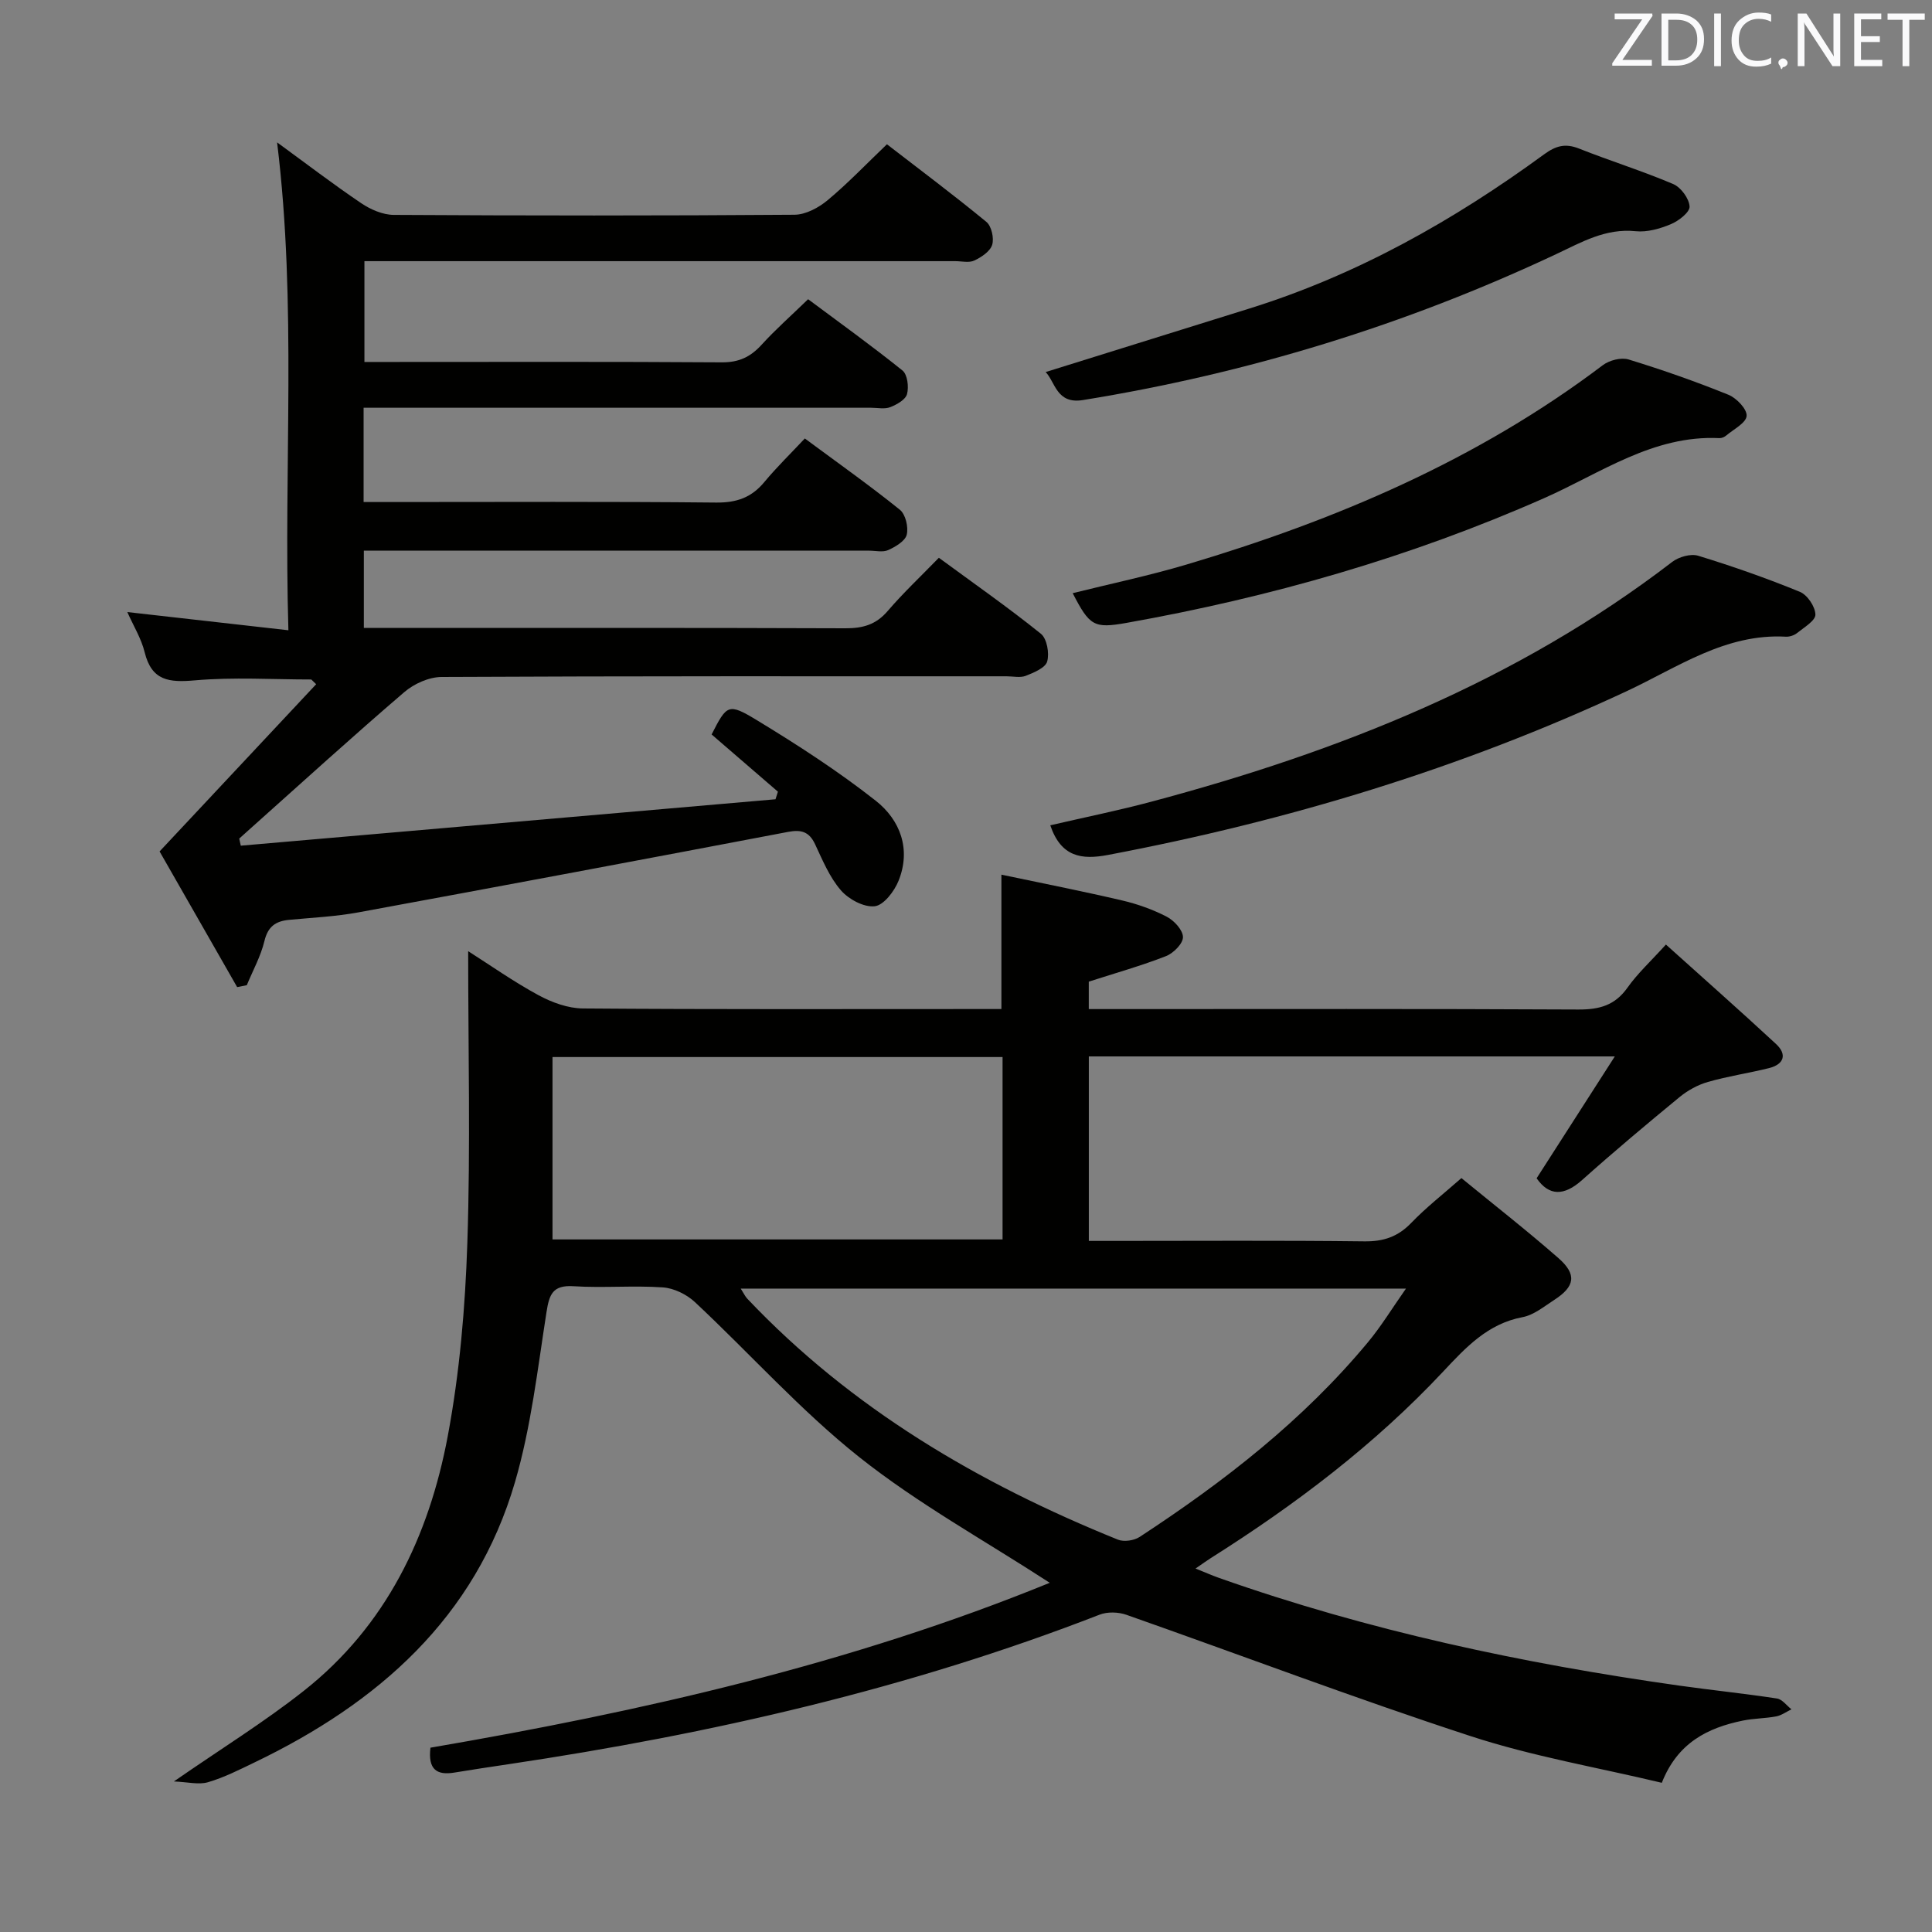 <svg enable-background="new 0 0 400 400" viewBox="0 0 400 400" xmlns="http://www.w3.org/2000/svg"><rect x="0" y="0" width="400" height="400" fill="#808080" stroke="none"/><path d="m217.34 327.7c-13.49-8.77-27.25-16.35-39.39-25.98-12.18-9.67-22.66-21.46-34.07-32.13-1.71-1.6-4.35-2.89-6.64-3.05-6.14-.42-12.34.15-18.48-.24-4.35-.28-5.04 1.69-5.62 5.4-1.84 11.77-3.19 23.75-6.51 35.13-8.21 28.14-28.37 45.78-53.95 58.07-3.14 1.51-6.3 3.12-9.62 4.09-1.91.56-4.17-.04-7.06-.16 9.8-6.79 18.73-12.31 26.91-18.77 17.02-13.43 25.89-31.97 29.79-52.71 2.47-13.16 3.62-26.67 4.06-40.07.66-19.94.17-39.92.17-60.35 4.58 2.91 9.41 6.33 14.57 9.12 2.77 1.5 6.11 2.72 9.2 2.74 26.99.21 53.99.12 80.98.12h5.65c0-9.1 0-17.81 0-27.82 8.31 1.75 16.65 3.39 24.92 5.32 3.21.75 6.41 1.88 9.32 3.39 1.52.79 3.34 2.76 3.35 4.22.01 1.34-1.97 3.33-3.5 3.93-5.06 1.98-10.31 3.46-16 5.29v5.68h5.36c31.99 0 63.99-.08 95.98.09 4.34.02 7.57-.83 10.18-4.51 2.1-2.97 4.84-5.48 7.97-8.94 7.61 6.85 15.28 13.62 22.78 20.57 2.4 2.22 1.63 4.25-1.47 5.02-4.18 1.04-8.47 1.66-12.6 2.85-2.11.6-4.21 1.76-5.91 3.16-6.81 5.6-13.57 11.27-20.14 17.14-3.8 3.4-6.87 3.32-9.43-.35 5.25-8.19 10.38-16.18 16.19-25.23-37.41 0-72.96 0-108.9 0v38.2h5.05c17.33 0 34.66-.12 51.99.09 3.97.05 6.95-.95 9.71-3.82 3.1-3.22 6.66-5.99 10.39-9.28 6.8 5.58 13.61 10.89 20.09 16.57 3.86 3.38 3.43 5.88-.88 8.66-2.09 1.35-4.21 3.12-6.54 3.56-7.23 1.36-11.76 6.27-16.42 11.24-14.21 15.17-30.64 27.6-48.16 38.66-.83.53-1.63 1.11-3.14 2.15 1.99.79 3.4 1.42 4.84 1.93 30.96 10.94 62.89 17.73 95.33 22.31 6.74.95 13.51 1.64 20.23 2.67 1.08.17 1.99 1.46 2.98 2.24-1.05.5-2.05 1.25-3.15 1.46-2.28.43-4.65.41-6.91.87-7.31 1.5-13.53 4.6-16.78 12.88-13.25-3.17-26.72-5.46-39.57-9.66-23.95-7.82-47.52-16.77-71.3-25.13-1.66-.58-3.91-.65-5.53-.02-39.5 15.35-80.51 24.71-122.31 30.95-3.78.56-7.55 1.13-11.32 1.75-3.57.58-5.46-.62-4.91-5.16 43.66-7.49 86.9-17.28 128.22-34.14zm-63.98-60.91c.65 1.02.92 1.62 1.34 2.07 21.58 22.79 47.94 38.26 76.76 49.91 1.25.5 3.34.19 4.5-.57 17.46-11.43 33.85-24.15 47.27-40.32 2.75-3.31 5.01-7.04 7.86-11.09-46.54 0-91.89 0-137.73 0zm54.21-47.94c-31.25 0-62.24 0-93.18 0v37.76h93.18c0-12.72 0-25.13 0-37.76z" fill="#010100"/><path d="m49.1 204.37c-5.47-9.57-10.94-19.13-16.06-28.09 11.17-11.93 21.79-23.28 32.42-34.62-.34-.33-.67-.66-1.01-.98-8.04 0-16.12-.52-24.09.18-5.34.47-8.95.12-10.41-5.82-.7-2.85-2.33-5.48-3.59-8.32 10.93 1.23 21.64 2.44 33.35 3.77-1.01-34.14 1.79-67.33-2.34-101.01 5.94 4.33 11.57 8.64 17.43 12.6 1.93 1.3 4.46 2.4 6.72 2.41 27.66.16 55.32.18 82.98-.03 2.31-.02 4.98-1.45 6.84-3 4.19-3.49 7.98-7.47 12.29-11.59 6.77 5.23 13.81 10.49 20.59 16.07 1.06.87 1.62 3.37 1.2 4.74s-2.23 2.57-3.7 3.26c-1.09.52-2.62.13-3.95.13-38.66 0-77.32 0-115.97 0-1.99 0-3.97 0-6.35 0v20.87h5.02c22.99 0 45.99-.08 68.98.08 3.52.02 5.92-1.11 8.21-3.62 2.9-3.19 6.16-6.06 9.65-9.45 6.4 4.77 13.11 9.59 19.54 14.76 1.03.83 1.34 3.39.94 4.88-.31 1.16-2.12 2.18-3.48 2.71-1.16.45-2.63.12-3.96.12-32.99 0-65.99 0-98.98 0-1.96 0-3.91 0-6.09 0v19.52h5.54c22.49 0 44.99-.12 67.48.11 4.23.04 7.3-1.05 9.95-4.25 2.53-3.05 5.39-5.83 8.38-9.02 6.98 5.17 13.49 9.77 19.68 14.76 1.18.95 1.8 3.6 1.42 5.16-.32 1.32-2.32 2.49-3.82 3.18-1.11.51-2.62.13-3.95.13-32.99 0-65.99 0-98.98 0-1.8 0-3.59 0-5.65 0v16h5.24c31.49 0 62.99-.05 94.48.07 3.6.01 6.31-.75 8.72-3.56 3.24-3.78 6.89-7.21 10.61-11.04 7.33 5.38 14.41 10.33 21.12 15.73 1.26 1.01 1.79 4.03 1.31 5.74-.37 1.32-2.75 2.31-4.43 2.97-1.16.45-2.63.1-3.97.1-38.99 0-77.98-.06-116.97.14-2.61.01-5.71 1.39-7.73 3.13-10.71 9.18-21.18 18.71-31.73 28.13-.82.73-1.63 1.47-2.45 2.2.11.49.21.98.32 1.47 36.9-3.2 73.81-6.41 110.71-9.61.17-.52.33-1.05.5-1.57-4.58-3.95-9.15-7.9-13.73-11.85 3.15-6.14 3.41-6.57 9.33-2.98 8.48 5.15 16.87 10.58 24.65 16.7 5.07 3.99 7.36 10.05 4.72 16.59-.87 2.17-3.08 5.06-4.94 5.26-2.24.25-5.4-1.45-7-3.31-2.34-2.7-3.79-6.23-5.34-9.54-1.22-2.59-2.86-3.06-5.56-2.55-29.65 5.64-59.32 11.21-89.01 16.67-4.73.87-9.58 1.09-14.37 1.55-2.76.27-4.35 1.4-5.06 4.37-.76 3.16-2.4 6.11-3.65 9.15-.67.14-1.34.27-2 .4z" fill="#010100"/><path d="m217.45 170.87c7.14-1.66 14.09-3.06 20.93-4.89 38.79-10.34 75.64-24.92 107.83-49.64 1.37-1.05 3.84-1.75 5.38-1.28 7.12 2.18 14.16 4.65 21.05 7.47 1.55.63 3.19 3.07 3.22 4.71.02 1.26-2.34 2.65-3.78 3.81-.6.49-1.56.81-2.34.77-12.51-.7-22.4 6.35-32.95 11.28-34.33 16.03-70.25 26.87-107.41 33.91-5.43 1.03-9.7.44-11.93-6.14z" fill="#010100"/><path d="m222.09 122.81c7.88-1.96 15.79-3.62 23.51-5.91 30.92-9.19 60.29-21.66 86.24-41.29 1.36-1.03 3.81-1.66 5.36-1.18 6.98 2.14 13.88 4.56 20.65 7.3 1.68.68 3.88 2.98 3.77 4.38-.11 1.46-2.69 2.76-4.24 4.07-.36.3-.92.55-1.38.53-13.74-.67-24.57 7.24-36.27 12.41-27.77 12.27-56.71 20.54-86.54 25.85-6.69 1.18-7.6.64-11.1-6.16z" fill="#010100"/><path d="m216.49 77.03c14.06-4.38 28.1-8.77 42.14-13.14 22.29-6.94 42.31-18.23 61.05-31.93 2.42-1.77 4.38-2.33 7.22-1.21 6.47 2.57 13.14 4.64 19.53 7.36 1.59.68 3.29 3 3.38 4.65.06 1.18-2.27 2.99-3.89 3.66-2.25.94-4.89 1.69-7.26 1.45-6.22-.64-11.18 2.25-16.44 4.73-31.24 14.7-63.93 24.72-98.02 30.23-5.47.89-5.72-3.76-7.71-5.8z" fill="#010100"/><g fill="#fafafb"><path d="m342.2 3.2-6.3 9.2h6.1v1.2h-8.2v-.5l6.2-9.1h-5.7v-1.2h7.8v.4z"/><path d="m344 13.7v-10.9h3.1c1.6 0 3 .5 4.1 1.4 1.1 1 1.6 2.2 1.6 3.9s-.5 3-1.6 4-2.5 1.5-4.2 1.5h-3zm1.4-9.6v8.4h1.6c1.4 0 2.5-.4 3.2-1.1.8-.8 1.2-1.8 1.2-3.2s-.4-2.4-1.2-3.1-1.8-1-3.1-1z"/><path d="m356.3 2.8v10.9h-1.4v-10.9z"/><path d="m366.6 13.2c-.8.4-1.8.6-3 .6-1.6 0-2.8-.5-3.7-1.5s-1.4-2.3-1.4-3.9c0-1.7.5-3.2 1.6-4.2s2.4-1.6 4-1.6c1 0 1.9.1 2.6.4v1.5c-.8-.4-1.6-.6-2.6-.6-1.2 0-2.2.4-3 1.2s-1.1 1.9-1.1 3.3c0 1.3.4 2.3 1.1 3.1s1.6 1.1 2.8 1.1c1.1 0 2-.2 2.8-.7v1.3z"/><path d="m368.2 13c0-.3.1-.5.3-.6.2-.2.4-.3.6-.3.3 0 .5.1.7.3s.3.4.3.6-.1.5-.3.6c-.2.2-.4.3-.7.3-.3 1-.5-.1-.6-.3-.2-.2-.3-.4-.3-.6z"/><path d="m381.1 13.7h-1.7l-5.5-8.4c-.2-.2-.3-.5-.4-.7 0 .2.1.8.1 1.5v7.6h-1.4v-10.9h1.8l5.3 8.3c.3.4.4.6.4.8 0-.3-.1-.8-.1-1.6v-7.5h1.4v10.9z"/><path d="m389.7 13.7h-5.8v-10.9h5.6v1.2h-4.2v3.5h3.9v1.2h-3.9v3.7h4.4z"/><path d="m398.4 4.1h-3.1v9.6h-1.4v-9.6h-3.1v-1.3h7.7v1.3z"/></g></svg>